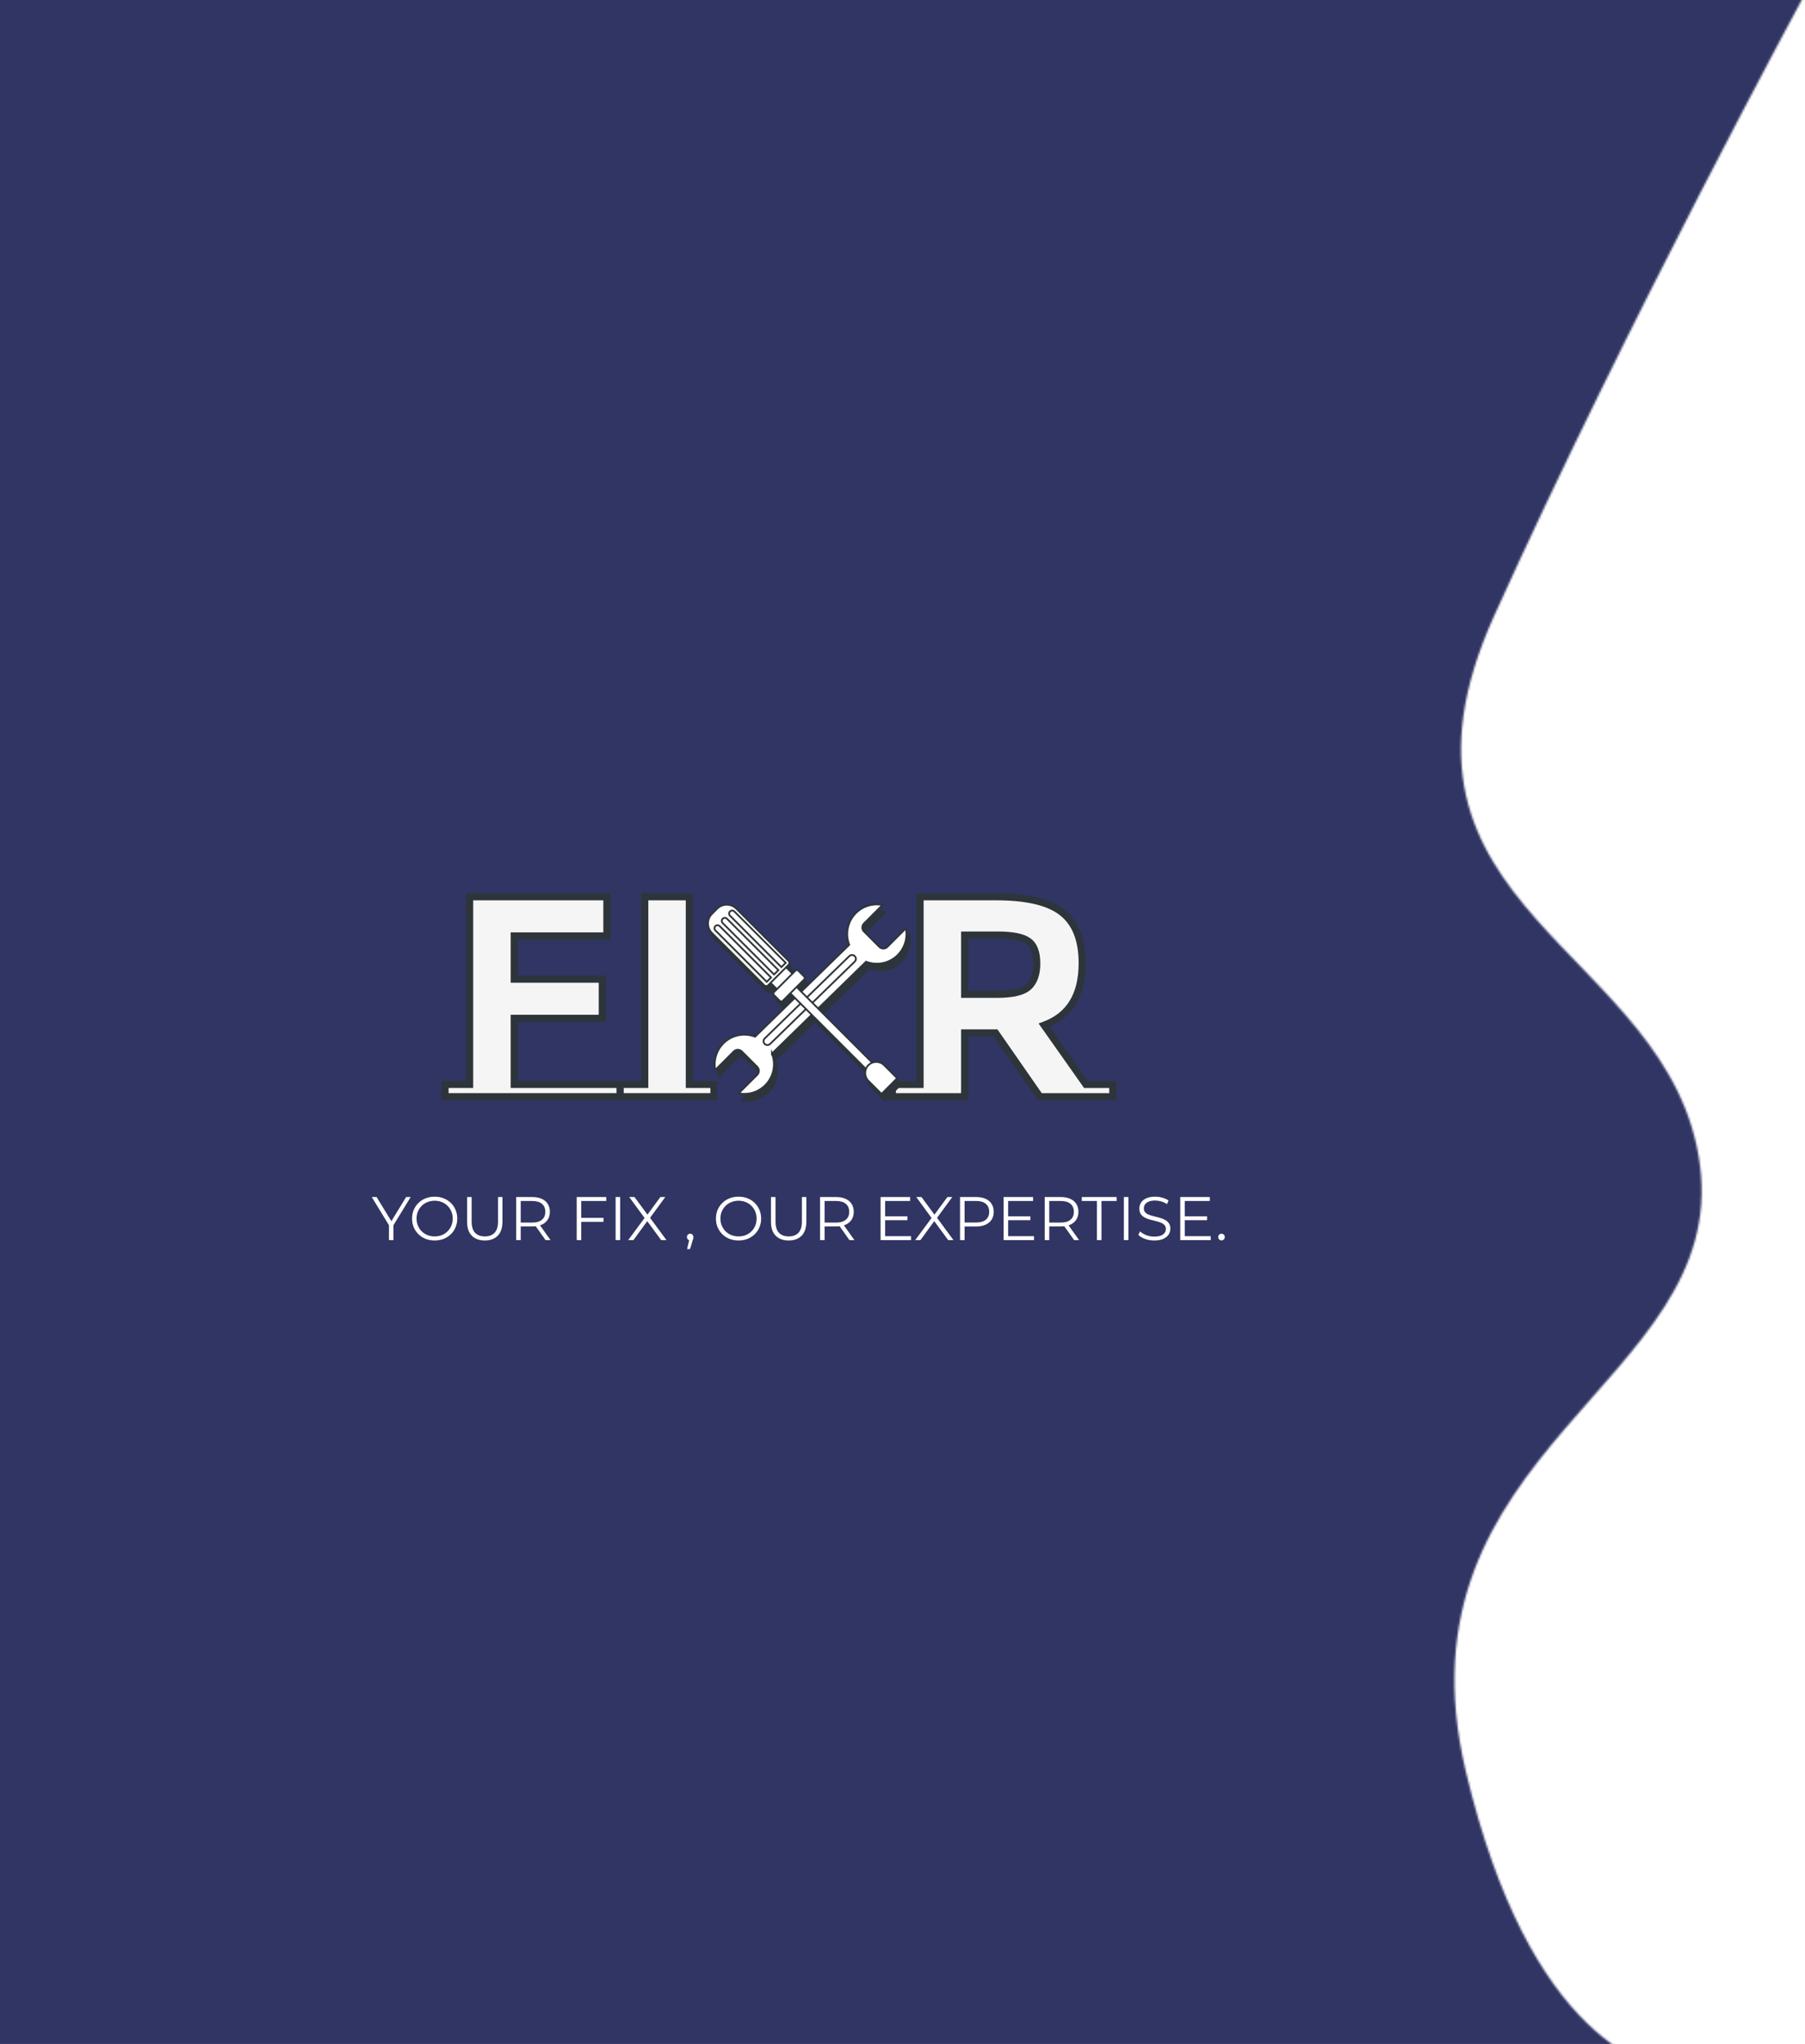 <svg width="894" height="1012" viewBox="0 0 894 1012" fill="none" xmlns="http://www.w3.org/2000/svg">
<mask id="mask0_838_125" style="mask-type:alpha" maskUnits="userSpaceOnUse" x="-100" y="-97" width="994" height="1125">
<path d="M894 -3C894 -3 806 159 740 305C674 451 828 469 842 577C856 685 688 717 726 877C757.667 1010.33 817.111 1025.61 836.046 1027H842C842 1027 839.833 1027.28 836.046 1027H-100L-78 -97L894 -3Z" fill="#FCFCFC"/>
</mask>
<g mask="url(#mask0_838_125)">
<rect x="-19" y="-1" width="1442" height="1020" fill="#303564"/>
<mask id="path-3-outside-1_838_125" maskUnits="userSpaceOnUse" x="218.419" y="442" width="137" height="103" fill="black">
<rect fill="white" x="218.419" y="442" width="137" height="103"/>
<path d="M307.107 536.909V543H220.419V536.909H232.601V443.989H300.591V463.395H254.698V484.783H298.325V504.189H254.698V536.909H307.107ZM353.61 536.909V543H307.15V536.909H319.332V443.989H341.428V536.909H353.61Z"/>
</mask>
<path d="M307.107 536.909V543H220.419V536.909H232.601V443.989H300.591V463.395H254.698V484.783H298.325V504.189H254.698V536.909H307.107ZM353.61 536.909V543H307.15V536.909H319.332V443.989H341.428V536.909H353.61Z" fill="#F5F5F5"/>
<path d="M307.107 536.909H308.877V535.139H307.107V536.909ZM307.107 543V544.771H308.877V543H307.107ZM220.419 543H218.649V544.771H220.419V543ZM220.419 536.909V535.139H218.649V536.909H220.419ZM232.601 536.909V538.68H234.372V536.909H232.601ZM232.601 443.989V442.219H230.83V443.989H232.601ZM300.591 443.989H302.362V442.219H300.591V443.989ZM300.591 463.395V465.165H302.362V463.395H300.591ZM254.698 463.395V461.624H252.927V463.395H254.698ZM254.698 484.783H252.927V486.554H254.698V484.783ZM298.325 484.783H300.095V483.013H298.325V484.783ZM298.325 504.189V505.96H300.095V504.189H298.325ZM254.698 504.189V502.418H252.927V504.189H254.698ZM254.698 536.909H252.927V538.68H254.698V536.909ZM305.336 536.909V543H308.877V536.909H305.336ZM307.107 541.229H220.419V544.771H307.107V541.229ZM222.19 543V536.909H218.649V543H222.19ZM220.419 538.68H232.601V535.139H220.419V538.68ZM234.372 536.909V443.989H230.83V536.909H234.372ZM232.601 445.76H300.591V442.219H232.601V445.76ZM298.821 443.989V463.395H302.362V443.989H298.821ZM300.591 461.624H254.698V465.165H300.591V461.624ZM252.927 463.395V484.783H256.468V463.395H252.927ZM254.698 486.554H298.325V483.013H254.698V486.554ZM296.554 484.783V504.189H300.095V484.783H296.554ZM298.325 502.418H254.698V505.96H298.325V502.418ZM252.927 504.189V536.909H256.468V504.189H252.927ZM254.698 538.68H307.107V535.139H254.698V538.68ZM353.61 536.909H355.381V535.139H353.61V536.909ZM353.61 543V544.771H355.381V543H353.61ZM307.15 543H305.379V544.771H307.15V543ZM307.15 536.909V535.139H305.379V536.909H307.15ZM319.332 536.909V538.68H321.102V536.909H319.332ZM319.332 443.989V442.219H317.561V443.989H319.332ZM341.428 443.989H343.199V442.219H341.428V443.989ZM341.428 536.909H339.658V538.68H341.428V536.909ZM351.839 536.909V543H355.381V536.909H351.839ZM353.61 541.229H307.15V544.771H353.61V541.229ZM308.921 543V536.909H305.379V543H308.921ZM307.15 538.68H319.332V535.139H307.15V538.68ZM321.102 536.909V443.989H317.561V536.909H321.102ZM319.332 445.76H341.428V442.219H319.332V445.76ZM339.658 443.989V536.909H343.199V443.989H339.658ZM341.428 538.68H353.61V535.139H341.428V538.68Z" fill="#2E353A" mask="url(#path-3-outside-1_838_125)"/>
<mask id="path-5-outside-2_838_125" maskUnits="userSpaceOnUse" x="439.512" y="442" width="114" height="103" fill="black">
<rect fill="white" x="439.512" y="442" width="114" height="103"/>
<path d="M455.694 536.909V443.989H493.23C508.622 443.989 519.576 446.586 526.092 451.78C532.702 456.974 536.007 465.331 536.007 476.851C536.007 492.716 529.728 502.961 517.168 507.588L537.849 536.909H551.163V543H515.044L493.088 511.413H477.791V543H441.954V536.909H455.694ZM493.938 492.291C501.493 492.291 506.639 491.063 509.378 488.608C512.116 486.153 513.485 482.281 513.485 476.993C513.485 471.61 512.069 467.928 509.236 465.944C506.403 463.961 501.445 462.97 494.363 462.97H477.791V492.291H493.938Z"/>
</mask>
<path d="M455.694 536.909V443.989H493.23C508.622 443.989 519.576 446.586 526.092 451.78C532.702 456.974 536.007 465.331 536.007 476.851C536.007 492.716 529.728 502.961 517.168 507.588L537.849 536.909H551.163V543H515.044L493.088 511.413H477.791V543H441.954V536.909H455.694ZM493.938 492.291C501.493 492.291 506.639 491.063 509.378 488.608C512.116 486.153 513.485 482.281 513.485 476.993C513.485 471.61 512.069 467.928 509.236 465.944C506.403 463.961 501.445 462.97 494.363 462.97H477.791V492.291H493.938Z" fill="#F5F5F5"/>
<path d="M455.694 536.909V538.68H457.464V536.909H455.694ZM455.694 443.989V442.219H453.923V443.989H455.694ZM526.092 451.78L524.988 453.164L524.998 453.172L526.092 451.78ZM517.168 507.588L516.556 505.927L514.392 506.724L515.721 508.609L517.168 507.588ZM537.849 536.909L536.402 537.93L536.931 538.68H537.849V536.909ZM551.163 536.909H552.934V535.139H551.163V536.909ZM551.163 543V544.771H552.934V543H551.163ZM515.044 543L513.59 544.011L514.118 544.771H515.044V543ZM493.088 511.413L494.542 510.402L494.014 509.642H493.088V511.413ZM477.791 511.413V509.642H476.02V511.413H477.791ZM477.791 543V544.771H479.561V543H477.791ZM441.954 543H440.184V544.771H441.954V543ZM441.954 536.909V535.139H440.184V536.909H441.954ZM509.378 488.608L510.56 489.926L509.378 488.608ZM509.236 465.944L510.251 464.494L509.236 465.944ZM477.791 462.97V461.199H476.02V462.97H477.791ZM477.791 492.291H476.02V494.061H477.791V492.291ZM457.464 536.909V443.989H453.923V536.909H457.464ZM455.694 445.76H493.23V442.219H455.694V445.76ZM493.23 445.76C508.519 445.76 518.959 448.358 524.988 453.164L527.196 450.395C520.194 444.814 508.726 442.219 493.23 442.219V445.76ZM524.998 453.172C531.037 457.917 534.237 465.66 534.237 476.851H537.778C537.778 465.002 534.367 456.03 527.186 450.388L524.998 453.172ZM534.237 476.851C534.237 484.559 532.711 490.74 529.788 495.509C526.88 500.253 522.507 503.734 516.556 505.927L517.78 509.25C524.388 506.815 529.436 502.86 532.807 497.359C536.164 491.882 537.778 485.008 537.778 476.851H534.237ZM515.721 508.609L536.402 537.93L539.295 535.889L518.615 506.568L515.721 508.609ZM537.849 538.68H551.163V535.139H537.849V538.68ZM549.393 536.909V543H552.934V536.909H549.393ZM551.163 541.229H515.044V544.771H551.163V541.229ZM516.497 541.989L494.542 510.402L491.634 512.423L513.59 544.011L516.497 541.989ZM493.088 509.642H477.791V513.183H493.088V509.642ZM476.02 511.413V543H479.561V511.413H476.02ZM477.791 541.229H441.954V544.771H477.791V541.229ZM443.725 543V536.909H440.184V543H443.725ZM441.954 538.68H455.694V535.139H441.954V538.68ZM493.938 494.061C501.541 494.061 507.292 492.856 510.56 489.926L508.196 487.29C505.986 489.271 501.444 490.52 493.938 490.52V494.061ZM510.56 489.926C513.813 487.01 515.256 482.559 515.256 476.993H511.715C511.715 482.003 510.42 485.296 508.196 487.29L510.56 489.926ZM515.256 476.993C515.256 471.365 513.777 466.962 510.251 464.494L508.221 467.395C510.361 468.893 511.715 471.856 511.715 476.993H515.256ZM510.251 464.494C506.94 462.176 501.496 461.199 494.363 461.199V464.74C501.395 464.74 505.866 465.747 508.221 467.395L510.251 464.494ZM494.363 461.199H477.791V464.74H494.363V461.199ZM476.02 462.97V492.291H479.561V462.97H476.02ZM477.791 494.061H493.938V490.52H477.791V494.061Z" fill="#2E353A" mask="url(#path-5-outside-2_838_125)"/>
<path d="M446.304 476.151C448.003 474.448 449.258 472.355 449.958 470.054C450.659 467.753 450.783 465.315 450.32 462.955L441.117 472.159C440.594 472.679 439.886 472.971 439.149 472.971C438.411 472.971 437.704 472.679 437.181 472.159L429.531 464.509C429.272 464.25 429.066 463.943 428.926 463.604C428.785 463.266 428.713 462.904 428.713 462.537C428.713 462.171 428.785 461.809 428.926 461.47C429.066 461.132 429.272 460.825 429.531 460.566L438.728 451.369C436.15 450.866 433.485 451.063 431.01 451.941C428.535 452.819 426.341 454.345 424.656 456.36C422.972 458.375 421.859 460.805 421.434 463.397C421.009 465.988 421.288 468.647 422.24 471.094L398.492 494.297L396.202 492.001L399.916 488.288C400.105 488.094 400.212 487.834 400.212 487.563C400.212 487.293 400.105 487.033 399.916 486.839L397.019 483.943C396.828 483.752 396.568 483.645 396.298 483.645C396.028 483.645 395.768 483.752 395.577 483.943L394.129 485.391L390.991 482.259L392.198 481.052C392.453 480.796 392.597 480.449 392.597 480.087C392.597 479.725 392.453 479.378 392.198 479.121L366.284 453.207C365.666 452.589 364.933 452.098 364.126 451.764C363.319 451.429 362.454 451.257 361.58 451.257C360.706 451.257 359.841 451.429 359.034 451.764C358.227 452.098 357.493 452.589 356.876 453.207L354.227 455.856C353.609 456.473 353.119 457.206 352.784 458.012C352.449 458.819 352.277 459.684 352.277 460.557C352.277 461.43 352.449 462.295 352.784 463.101C353.119 463.908 353.609 464.641 354.227 465.258L380.141 491.178C380.398 491.433 380.745 491.577 381.107 491.577C381.469 491.577 381.816 491.433 382.072 491.178L383.279 489.971L386.411 493.109L384.969 494.551C384.873 494.646 384.798 494.759 384.746 494.883C384.694 495.007 384.668 495.141 384.668 495.275C384.668 495.41 384.694 495.543 384.746 495.667C384.798 495.792 384.873 495.904 384.969 495.999L387.859 498.896C388.052 499.086 388.312 499.192 388.583 499.192C388.854 499.192 389.114 499.086 389.307 498.896L393.021 495.182L395.274 497.435L375.58 516.622C373.132 515.67 370.474 515.392 367.882 515.817C365.291 516.242 362.86 517.355 360.845 519.039C358.83 520.723 357.303 522.917 356.424 525.392C355.546 527.866 355.347 530.532 355.849 533.11L365.052 523.912C365.311 523.653 365.618 523.448 365.956 523.307C366.294 523.167 366.657 523.095 367.023 523.095C367.389 523.095 367.752 523.167 368.09 523.307C368.429 523.448 368.736 523.653 368.995 523.912L376.669 531.513C376.928 531.771 377.134 532.079 377.274 532.417C377.414 532.755 377.487 533.118 377.487 533.484C377.487 533.85 377.414 534.213 377.274 534.551C377.134 534.889 376.928 535.197 376.669 535.455L367.472 544.652C370.05 545.155 372.715 544.957 375.19 544.079C377.665 543.201 379.859 541.675 381.544 539.661C383.228 537.646 384.342 535.216 384.768 532.625C385.194 530.034 384.917 527.375 383.966 524.928L403.66 505.741L430.515 532.565C430.129 533.56 430.041 534.645 430.26 535.689C430.48 536.733 430.999 537.69 431.753 538.445L438.233 544.925L446.006 537.145L439.526 530.671C438.772 529.917 437.814 529.398 436.77 529.179C435.727 528.959 434.641 529.047 433.647 529.433L406.835 502.622L430.608 479.443C433.262 480.476 436.158 480.714 438.945 480.13C441.732 479.545 444.289 478.162 446.304 476.151Z" fill="#2E353A" stroke="#2E353A" stroke-width="0.885" stroke-linecap="round" stroke-linejoin="round"/>
<path d="M382.332 521.629L428.955 476.144C431.404 477.098 434.065 477.377 436.658 476.951C439.252 476.526 441.683 475.411 443.699 473.725C445.715 472.038 447.24 469.841 448.117 467.363C448.993 464.885 449.187 462.217 448.68 459.638L439.483 468.835C439.224 469.094 438.917 469.3 438.579 469.44C438.24 469.58 437.878 469.653 437.512 469.653C437.145 469.653 436.783 469.58 436.445 469.44C436.106 469.3 435.799 469.094 435.54 468.835L427.891 461.185C427.632 460.927 427.426 460.62 427.286 460.283C427.146 459.945 427.073 459.583 427.073 459.217C427.073 458.851 427.146 458.489 427.286 458.151C427.426 457.814 427.632 457.507 427.891 457.249L437.088 448.046C434.509 447.543 431.842 447.742 429.367 448.622C426.891 449.501 424.697 451.03 423.014 453.047C421.33 455.064 420.219 457.496 419.797 460.09C419.374 462.683 419.656 465.342 420.612 467.789L373.989 513.273C371.542 512.321 368.883 512.043 366.292 512.468C363.7 512.893 361.27 514.005 359.255 515.69C357.24 517.374 355.714 519.568 354.836 522.043C353.958 524.518 353.761 527.184 354.264 529.761L363.461 520.564C363.72 520.305 364.027 520.099 364.365 519.959C364.704 519.819 365.066 519.747 365.432 519.747C365.799 519.747 366.161 519.819 366.499 519.959C366.838 520.099 367.145 520.305 367.404 520.564L375.053 528.214C375.312 528.472 375.518 528.779 375.658 529.117C375.798 529.454 375.871 529.816 375.871 530.182C375.871 530.548 375.798 530.91 375.658 531.248C375.518 531.585 375.312 531.892 375.053 532.15L365.838 541.335C368.415 541.838 371.081 541.64 373.556 540.762C376.031 539.884 378.225 538.358 379.909 536.343C381.594 534.329 382.707 531.899 383.134 529.308C383.56 526.716 383.283 524.058 382.332 521.61V521.629Z" fill="white" stroke="#2E353A" stroke-width="0.885" stroke-miterlimit="10"/>
<path d="M378.742 516.857C378.386 516.499 378.186 516.015 378.186 515.511C378.186 515.006 378.386 514.522 378.742 514.165L420.662 473.384C421.02 473.027 421.505 472.827 422.011 472.827C422.517 472.827 423.002 473.027 423.36 473.384C423.717 473.742 423.917 474.228 423.917 474.733C423.917 475.239 423.717 475.724 423.36 476.083L381.441 516.857C381.082 517.214 380.597 517.414 380.091 517.414C379.586 517.414 379.101 517.214 378.742 516.857Z" fill="white" stroke="#2E353A" stroke-width="0.885" stroke-miterlimit="10"/>
<path d="M391.175 485.295L388.042 488.428L433.254 533.641L436.388 530.507L391.175 485.295Z" fill="white" stroke="#2E353A" stroke-width="0.885" stroke-miterlimit="10"/>
<path d="M444.366 533.846L436.593 541.62L430.113 535.146C429.081 534.114 428.502 532.715 428.502 531.256C428.502 529.797 429.081 528.398 430.113 527.366C430.623 526.856 431.229 526.451 431.896 526.174C432.563 525.898 433.278 525.756 434 525.756C434.721 525.756 435.436 525.898 436.103 526.174C436.77 526.451 437.376 526.856 437.886 527.366L444.366 533.846Z" fill="white" stroke="#2E353A" stroke-width="0.885" stroke-miterlimit="10"/>
<path d="M386.957 476.496L379.241 484.212L385.508 490.479L393.224 482.763L386.957 476.496Z" fill="white" stroke="#2E353A" stroke-width="0.885" stroke-miterlimit="10"/>
<path d="M352.601 452.507L355.253 449.855C355.871 449.237 356.603 448.748 357.41 448.414C358.216 448.08 359.081 447.908 359.954 447.908C360.827 447.908 361.691 448.08 362.497 448.414C363.304 448.748 364.037 449.237 364.654 449.855L390.571 475.772C390.826 476.027 390.97 476.373 390.97 476.735C390.97 477.096 390.826 477.442 390.571 477.697L380.444 487.824C380.189 488.08 379.842 488.223 379.481 488.223C379.12 488.223 378.774 488.08 378.518 487.824L352.601 461.907C351.355 460.661 350.654 458.97 350.654 457.207C350.654 455.444 351.355 453.753 352.601 452.507Z" fill="white" stroke="#2E353A" stroke-width="0.885" stroke-miterlimit="10"/>
<path d="M393.946 480.599L383.337 491.208C382.938 491.606 382.938 492.253 383.337 492.652L386.234 495.549C386.633 495.948 387.28 495.948 387.679 495.549L398.287 484.941C398.686 484.542 398.686 483.895 398.287 483.496L395.39 480.599C394.991 480.2 394.344 480.2 393.946 480.599Z" fill="white" stroke="#2E353A" stroke-width="0.885" stroke-miterlimit="10"/>
<path d="M381.892 483.974L379.763 486.109L354.313 460.659C354.03 460.376 353.871 459.992 353.871 459.591C353.871 459.191 354.03 458.807 354.313 458.524C354.453 458.383 354.62 458.271 354.803 458.195C354.986 458.118 355.183 458.079 355.381 458.079C355.58 458.079 355.776 458.118 355.959 458.195C356.143 458.271 356.309 458.383 356.449 458.524L381.892 483.974Z" fill="white" stroke="#2E353A" stroke-width="0.885" stroke-miterlimit="10"/>
<path d="M385.526 480.341L383.384 482.476L357.934 457.026C357.651 456.743 357.492 456.359 357.492 455.958C357.492 455.558 357.651 455.174 357.934 454.891C358.074 454.75 358.24 454.638 358.424 454.562C358.607 454.485 358.803 454.446 359.002 454.446C359.2 454.446 359.397 454.485 359.58 454.562C359.763 454.638 359.93 454.75 360.07 454.891L385.526 480.341Z" fill="white" stroke="#2E353A" stroke-width="0.885" stroke-miterlimit="10"/>
<path d="M389.159 476.708L387.017 478.824L361.567 453.393C361.284 453.11 361.125 452.726 361.125 452.325C361.125 451.925 361.284 451.541 361.567 451.258C361.707 451.117 361.873 451.005 362.057 450.929C362.24 450.852 362.436 450.813 362.635 450.813C362.833 450.813 363.03 450.852 363.213 450.929C363.396 451.005 363.563 451.117 363.702 451.258L389.159 476.708Z" fill="white" stroke="#2E353A" stroke-width="0.885" stroke-miterlimit="10"/>
<g filter="url(#filter0_d_838_125)">
<path d="M192.651 610.335V602.415L193.169 603.816L184.122 589.013H186.529L194.478 602.019H193.199L201.149 589.013H203.403L194.357 603.816L194.874 602.415V610.335H192.651ZM215.297 610.517C213.693 610.517 212.2 610.253 210.819 609.725C209.459 609.177 208.271 608.416 207.256 607.441C206.261 606.446 205.479 605.299 204.91 603.999C204.362 602.679 204.088 601.237 204.088 599.674C204.088 598.11 204.362 596.679 204.91 595.379C205.479 594.059 206.261 592.912 207.256 591.937C208.271 590.942 209.459 590.181 210.819 589.653C212.18 589.105 213.672 588.83 215.297 588.83C216.901 588.83 218.383 589.105 219.744 589.653C221.104 590.181 222.282 590.932 223.277 591.907C224.292 592.882 225.074 594.029 225.623 595.349C226.191 596.669 226.475 598.11 226.475 599.674C226.475 601.237 226.191 602.679 225.623 603.999C225.074 605.319 224.292 606.466 223.277 607.441C222.282 608.416 221.104 609.177 219.744 609.725C218.383 610.253 216.901 610.517 215.297 610.517ZM215.297 608.507C216.576 608.507 217.754 608.294 218.83 607.867C219.927 607.421 220.871 606.801 221.663 606.009C222.475 605.197 223.105 604.263 223.551 603.207C223.998 602.131 224.221 600.953 224.221 599.674C224.221 598.395 223.998 597.227 223.551 596.171C223.105 595.095 222.475 594.161 221.663 593.369C220.871 592.557 219.927 591.937 218.83 591.511C217.754 591.064 216.576 590.841 215.297 590.841C214.018 590.841 212.83 591.064 211.733 591.511C210.637 591.937 209.682 592.557 208.87 593.369C208.078 594.161 207.449 595.095 206.982 596.171C206.535 597.227 206.311 598.395 206.311 599.674C206.311 600.933 206.535 602.1 206.982 603.177C207.449 604.253 208.078 605.197 208.87 606.009C209.682 606.801 210.637 607.421 211.733 607.867C212.83 608.294 214.018 608.507 215.297 608.507ZM240.117 610.517C237.396 610.517 235.254 609.736 233.69 608.172C232.127 606.608 231.345 604.294 231.345 601.227V589.013H233.599V601.136C233.599 603.654 234.167 605.512 235.304 606.71C236.442 607.908 238.046 608.507 240.117 608.507C242.208 608.507 243.823 607.908 244.96 606.71C246.097 605.512 246.666 603.654 246.666 601.136V589.013H248.859V601.227C248.859 604.294 248.077 606.608 246.513 608.172C244.97 609.736 242.838 610.517 240.117 610.517ZM255.651 610.335V589.013H263.631C265.438 589.013 266.992 589.308 268.291 589.897C269.591 590.465 270.586 591.298 271.276 592.394C271.987 593.47 272.342 594.78 272.342 596.323C272.342 597.826 271.987 599.126 271.276 600.222C270.586 601.298 269.591 602.131 268.291 602.72C266.992 603.288 265.438 603.573 263.631 603.573H256.9L257.905 602.537V610.335H255.651ZM270.21 610.335L264.728 602.598H267.164L272.677 610.335H270.21ZM257.905 602.72L256.9 601.654H263.57C265.702 601.654 267.317 601.187 268.413 600.253C269.53 599.319 270.088 598.009 270.088 596.323C270.088 594.618 269.53 593.298 268.413 592.364C267.317 591.43 265.702 590.963 263.57 590.963H256.9L257.905 589.897V602.72ZM287.644 599.339H298.914V601.288H287.644V599.339ZM287.888 610.335H285.634V589.013H300.254V590.963H287.888V610.335ZM304.909 610.335V589.013H307.163V610.335H304.909ZM311.146 610.335L319.887 598.516V600.253L311.663 589.013H314.252L321.167 598.395L320.161 598.425L327.076 589.013H329.512L321.38 600.1V598.516L330.091 610.335H327.472L320.101 600.314H321.045L313.735 610.335H311.146ZM340.294 614.782L341.634 609.147L341.878 610.456C341.411 610.456 341.015 610.304 340.69 609.999C340.385 609.695 340.233 609.299 340.233 608.812C340.233 608.324 340.385 607.928 340.69 607.624C341.015 607.319 341.401 607.167 341.847 607.167C342.314 607.167 342.69 607.329 342.974 607.654C343.279 607.979 343.431 608.365 343.431 608.812C343.431 608.974 343.421 609.136 343.401 609.299C343.381 609.461 343.34 609.644 343.279 609.847C343.218 610.05 343.137 610.294 343.035 610.578L341.756 614.782H340.294ZM365.808 610.517C364.203 610.517 362.711 610.253 361.33 609.725C359.97 609.177 358.782 608.416 357.766 607.441C356.771 606.446 355.99 605.299 355.421 603.999C354.873 602.679 354.599 601.237 354.599 599.674C354.599 598.11 354.873 596.679 355.421 595.379C355.99 594.059 356.771 592.912 357.766 591.937C358.782 590.942 359.97 590.181 361.33 589.653C362.691 589.105 364.183 588.83 365.808 588.83C367.412 588.83 368.894 589.105 370.255 589.653C371.615 590.181 372.793 590.932 373.788 591.907C374.803 592.882 375.585 594.029 376.133 595.349C376.702 596.669 376.986 598.11 376.986 599.674C376.986 601.237 376.702 602.679 376.133 603.999C375.585 605.319 374.803 606.466 373.788 607.441C372.793 608.416 371.615 609.177 370.255 609.725C368.894 610.253 367.412 610.517 365.808 610.517ZM365.808 608.507C367.087 608.507 368.265 608.294 369.341 607.867C370.437 607.421 371.382 606.801 372.173 606.009C372.986 605.197 373.615 604.263 374.062 603.207C374.509 602.131 374.732 600.953 374.732 599.674C374.732 598.395 374.509 597.227 374.062 596.171C373.615 595.095 372.986 594.161 372.173 593.369C371.382 592.557 370.437 591.937 369.341 591.511C368.265 591.064 367.087 590.841 365.808 590.841C364.528 590.841 363.34 591.064 362.244 591.511C361.147 591.937 360.193 592.557 359.381 593.369C358.589 594.161 357.959 595.095 357.492 596.171C357.045 597.227 356.822 598.395 356.822 599.674C356.822 600.933 357.045 602.1 357.492 603.177C357.959 604.253 358.589 605.197 359.381 606.009C360.193 606.801 361.147 607.421 362.244 607.867C363.34 608.294 364.528 608.507 365.808 608.507ZM390.628 610.517C387.907 610.517 385.764 609.736 384.201 608.172C382.637 606.608 381.855 604.294 381.855 601.227V589.013H384.109V601.136C384.109 603.654 384.678 605.512 385.815 606.71C386.952 607.908 388.556 608.507 390.628 608.507C392.719 608.507 394.333 607.908 395.471 606.71C396.608 605.512 397.176 603.654 397.176 601.136V589.013H399.369V601.227C399.369 604.294 398.588 606.608 397.024 608.172C395.481 609.736 393.349 610.517 390.628 610.517ZM406.161 610.335V589.013H414.142C415.949 589.013 417.502 589.308 418.802 589.897C420.102 590.465 421.097 591.298 421.787 592.394C422.498 593.47 422.853 594.78 422.853 596.323C422.853 597.826 422.498 599.126 421.787 600.222C421.097 601.298 420.102 602.131 418.802 602.72C417.502 603.288 415.949 603.573 414.142 603.573H407.41L408.415 602.537V610.335H406.161ZM420.721 610.335L415.238 602.598H417.675L423.188 610.335H420.721ZM408.415 602.72L407.41 601.654H414.081C416.213 601.654 417.827 601.187 418.924 600.253C420.041 599.319 420.599 598.009 420.599 596.323C420.599 594.618 420.041 593.298 418.924 592.364C417.827 591.43 416.213 590.963 414.081 590.963H407.41L408.415 589.897V602.72ZM438.155 598.547H449.425V600.466H438.155V598.547ZM438.399 608.385H451.222V610.335H436.145V589.013H450.765V590.963H438.399V608.385ZM453.298 610.335L462.04 598.516V600.253L453.816 589.013H456.405L463.319 598.395L462.314 598.425L469.228 589.013H471.665L463.532 600.1V598.516L472.243 610.335H469.624L462.253 600.314H463.197L455.887 610.335H453.298ZM475.498 610.335V589.013H483.478C485.285 589.013 486.838 589.308 488.138 589.897C489.438 590.465 490.433 591.298 491.123 592.394C491.834 593.47 492.189 594.78 492.189 596.323C492.189 597.826 491.834 599.126 491.123 600.222C490.433 601.298 489.438 602.131 488.138 602.72C486.838 603.309 485.285 603.603 483.478 603.603H476.746L477.751 602.537V610.335H475.498ZM477.751 602.72L476.746 601.623H483.417C485.549 601.623 487.163 601.166 488.26 600.253C489.377 599.319 489.935 598.009 489.935 596.323C489.935 594.618 489.377 593.298 488.26 592.364C487.163 591.43 485.549 590.963 483.417 590.963H476.746L477.751 589.897V602.72ZM499.073 598.547H510.343V600.466H499.073V598.547ZM499.317 608.385H512.14V610.335H497.063V589.013H511.683V590.963H499.317V608.385ZM517.438 610.335V589.013H525.418C527.226 589.013 528.779 589.308 530.079 589.897C531.378 590.465 532.373 591.298 533.064 592.394C533.774 593.47 534.13 594.78 534.13 596.323C534.13 597.826 533.774 599.126 533.064 600.222C532.373 601.298 531.378 602.131 530.079 602.72C528.779 603.288 527.226 603.573 525.418 603.573H518.687L519.692 602.537V610.335H517.438ZM531.998 610.335L526.515 602.598H528.952L534.465 610.335H531.998ZM519.692 602.72L518.687 601.654H525.358C527.49 601.654 529.104 601.187 530.201 600.253C531.317 599.319 531.876 598.009 531.876 596.323C531.876 594.618 531.317 593.298 530.201 592.364C529.104 591.43 527.49 590.963 525.358 590.963H518.687L519.692 589.897V602.72ZM543.295 610.335V590.963H535.802V589.013H553.042V590.963H545.549V610.335H543.295ZM556.642 610.335V589.013H558.896V610.335H556.642ZM571.712 610.517C570.128 610.517 568.605 610.263 567.143 609.756C565.702 609.228 564.585 608.558 563.793 607.746L564.676 606.009C565.428 606.74 566.433 607.36 567.692 607.867C568.971 608.355 570.311 608.598 571.712 608.598C573.052 608.598 574.139 608.436 574.971 608.111C575.824 607.766 576.444 607.309 576.829 606.74C577.235 606.172 577.439 605.542 577.439 604.852C577.439 604.019 577.195 603.349 576.708 602.842C576.24 602.334 575.621 601.938 574.85 601.654C574.078 601.349 573.225 601.085 572.291 600.862C571.357 600.638 570.423 600.405 569.489 600.161C568.555 599.897 567.692 599.552 566.9 599.126C566.128 598.699 565.499 598.141 565.011 597.45C564.544 596.74 564.311 595.816 564.311 594.679C564.311 593.623 564.585 592.658 565.133 591.785C565.702 590.892 566.565 590.181 567.722 589.653C568.88 589.105 570.362 588.83 572.169 588.83C573.367 588.83 574.555 589.003 575.733 589.348C576.911 589.673 577.926 590.13 578.779 590.719L578.017 592.516C577.103 591.907 576.129 591.46 575.093 591.176C574.078 590.892 573.093 590.749 572.139 590.749C570.859 590.749 569.803 590.922 568.971 591.267C568.138 591.612 567.519 592.079 567.113 592.668C566.727 593.237 566.534 593.887 566.534 594.618C566.534 595.45 566.768 596.12 567.235 596.628C567.722 597.136 568.352 597.532 569.123 597.816C569.915 598.1 570.778 598.354 571.712 598.577C572.646 598.801 573.57 599.044 574.484 599.308C575.418 599.572 576.271 599.918 577.043 600.344C577.835 600.75 578.464 601.298 578.931 601.989C579.418 602.679 579.662 603.583 579.662 604.7C579.662 605.735 579.378 606.7 578.809 607.593C578.241 608.466 577.367 609.177 576.19 609.725C575.032 610.253 573.54 610.517 571.712 610.517ZM586.583 598.547H597.853V600.466H586.583V598.547ZM586.827 608.385H599.65V610.335H584.573V589.013H599.193V590.963H586.827V608.385ZM605.002 610.487C604.556 610.487 604.17 610.324 603.845 609.999C603.54 609.675 603.388 609.279 603.388 608.812C603.388 608.324 603.54 607.928 603.845 607.624C604.17 607.319 604.556 607.167 605.002 607.167C605.449 607.167 605.825 607.319 606.129 607.624C606.454 607.928 606.617 608.324 606.617 608.812C606.617 609.279 606.454 609.675 606.129 609.999C605.825 610.324 605.449 610.487 605.002 610.487Z" fill="white"/>
</g>
</g>
<defs>
<filter id="filter0_d_838_125" x="181.686" y="588.83" width="427.368" height="32.043" filterUnits="userSpaceOnUse" color-interpolation-filters="sRGB">
<feFlood flood-opacity="0" result="BackgroundImageFix"/>
<feColorMatrix in="SourceAlpha" type="matrix" values="0 0 0 0 0 0 0 0 0 0 0 0 0 0 0 0 0 0 127 0" result="hardAlpha"/>
<feOffset dy="3.655"/>
<feGaussianBlur stdDeviation="1.218"/>
<feComposite in2="hardAlpha" operator="out"/>
<feColorMatrix type="matrix" values="0 0 0 0 0 0 0 0 0 0 0 0 0 0 0 0 0 0 0.25 0"/>
<feBlend mode="normal" in2="BackgroundImageFix" result="effect1_dropShadow_838_125"/>
<feBlend mode="normal" in="SourceGraphic" in2="effect1_dropShadow_838_125" result="shape"/>
</filter>
</defs>
</svg>
